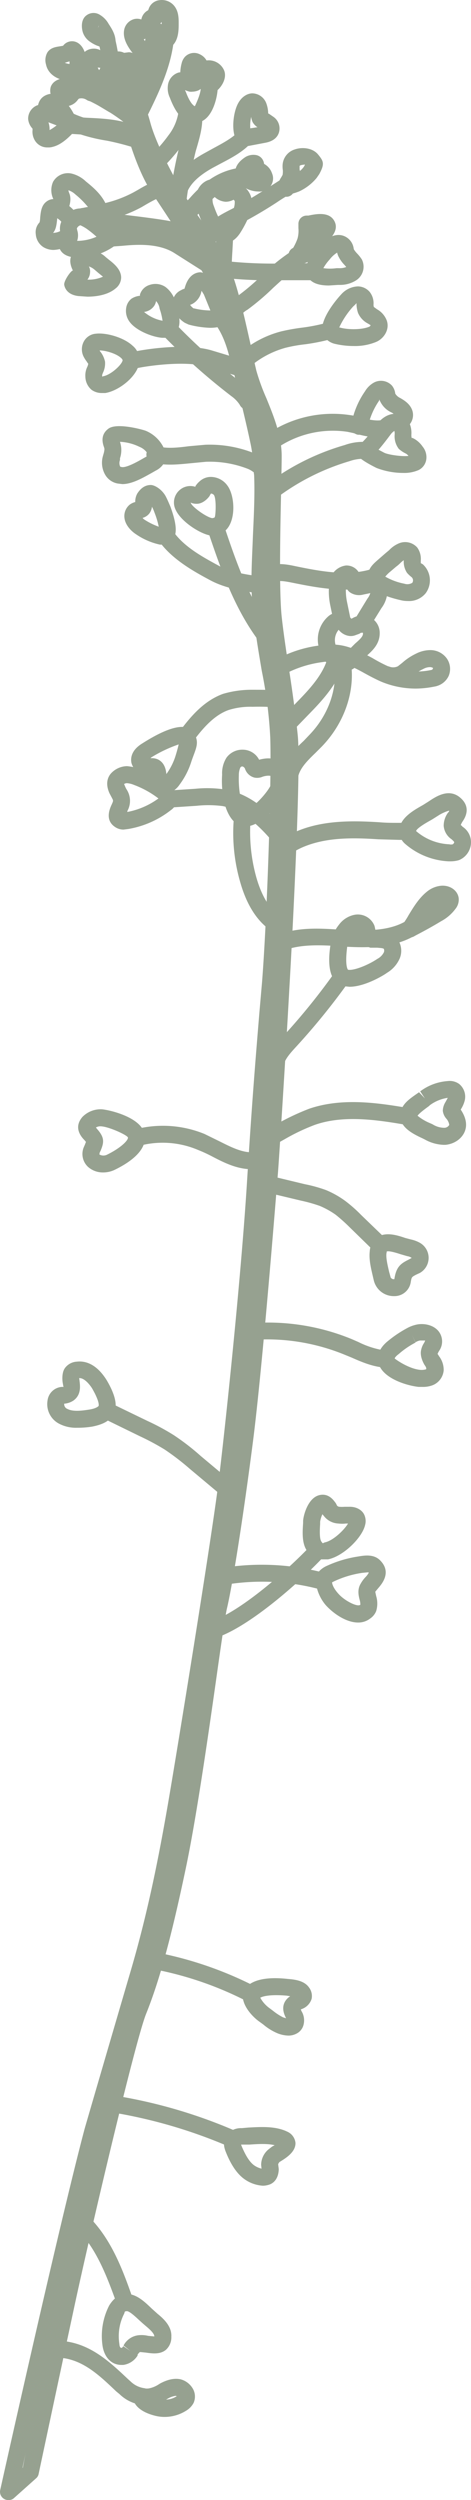 <svg xmlns="http://www.w3.org/2000/svg" width="160.5" height="851" viewBox="0.015 0.019 160.492 850.984" style=""><g><title>fol57_273512156</title><g fill="#96a190" data-name="Layer 2"><path d="M137.5 161a25.3 25.3 0 0 1-9.2-1.7c-4.2-2.1-5.6-3.3-5.9-3.7a3 3 0 0 1-.8-2 2.7 2.7 0 0 1 .9-2.1 43.1 43.1 0 0 0 6-7.1c1.3-1.8 3.8-3.8 6.7-3.5a5.3 5.3 0 0 1 4.4 3.3 8.4 8.4 0 0 1 .6 3.7 4.1 4.1 0 0 0 .1 1.2h.3l.6.3a8.7 8.7 0 0 1 2.8 2.6 5.7 5.7 0 0 1 1.3 4.2 4.8 4.8 0 0 1-2.6 3.8 12.1 12.1 0 0 1-5.2 1zm-8.5-7.9l1.9 1c1.3.7 6.2 1.4 8.3 1.1a3.2 3.2 0 0 0-.9-.8 10 10 0 0 1-2.4-1.6 7 7 0 0 1-1.4-4.9 3.8 3.8 0 0 0-.1-1.2 4.6 4.6 0 0 0-1.2 1.1c-1.5 2-2.8 3.7-4.2 5.3zm-4.5.5z"></path><path d="M139 204.6a10.1 10.1 0 0 1-2.5-.3c-7.4-1.7-11.1-4.2-11.2-7.5s2-4.9 3.8-6.5l2.3-2 1.2-1a9.8 9.8 0 0 1 3.5-2.4 5.5 5.5 0 0 1 6.1 1.5 6.6 6.6 0 0 1 1.2 4.4v.9l.7.4a7.4 7.4 0 0 1 1 9.8 7.3 7.3 0 0 1-6.1 2.7zm-7.7-8.3a20.9 20.9 0 0 0 6.5 2.4 3.2 3.2 0 0 0 2.7-.3 1.5 1.5 0 0 0-.2-1.9 11.4 11.4 0 0 1-1.6-1.5 6.9 6.9 0 0 1-1.1-4.3 8.7 8.7 0 0 0-1.1.9 11.6 11.6 0 0 1-1.5 1.3l-2 1.7a11 11 0 0 0-1.7 1.7zm-.3-3.9z"></path><path d="M56 270.2a4.8 4.8 0 0 1-2.6-.7c-2.2-1.4-2.4-4.2-2.4-5.3s0-.3-.1-.4h-.5a5.6 5.6 0 0 1-5.6-4.1c-.3-1.5-.2-4.3 3.8-6.7 9.3-5.9 15.2-7.1 17.4-3.6s.7 5.4-.8 9.9a26.2 26.2 0 0 1-4 7.8 7.6 7.6 0 0 1-2.6 2.4 4.8 4.8 0 0 1-2.6.7zm-4.5-12.1a4.9 4.9 0 0 1 2.3.4c1.7.8 2.7 2.5 2.9 5a21.3 21.3 0 0 0 3-5.8c.7-2.2 1-3.5 1.2-4.3a46.3 46.3 0 0 0-9.3 4.4l-.3.3z"></path><path d="M42.1 282.4a5.1 5.1 0 0 1-2.9-.9c-3.6-2.4-1.7-6.4-1.1-7.7s.5-1.3.1-2.1l-.9-1.7c-1.5-3.4-.5-5.6.6-6.8a7.6 7.6 0 0 1 5.4-2.4 18.7 18.7 0 0 1 4.5 1 39.6 39.6 0 0 1 10.2 5.8c1.8 1.4 2.7 3 2.5 4.7a5.5 5.5 0 0 1-2.3 3.5 32.2 32.2 0 0 1-14.5 6.4zm.5-14.8a6.7 6.7 0 0 0 .6 1.2 7.1 7.1 0 0 1 .2 7.3v.3a26.2 26.2 0 0 0 10.6-4.6 32 32 0 0 0-8.3-4.6 7.7 7.7 0 0 0-2.4-.6 1.7 1.7 0 0 0-1 .3l.3.7z"></path><path d="M63.7 253.3a2.7 2.7 0 0 1-1.7-.6 2.9 2.9 0 0 1-.6-4c3.9-5.2 8.3-10.2 14.6-12.5a34.5 34.5 0 0 1 10-1.4c2.8 0 5.7 0 8.6.2a2.9 2.9 0 0 1-.4 5.8 73 73 0 0 0-8.1-.2 24.7 24.7 0 0 0-8.2 1.1c-4.8 1.7-8.6 6-11.9 10.4a2.7 2.7 0 0 1-2.3 1.2z"></path><path d="M117.6 200.7c-6.5 0-12.8-1.3-18.3-2.4-2.5-.5-5.1-.9-6.6.1a2.8 2.8 0 0 1-4-.8 2.9 2.9 0 0 1 .8-4c3.7-2.4 8.2-1.5 11-.9 8.3 1.7 17.8 3.6 26.2 1a2.9 2.9 0 0 1 3.6 2 2.7 2.7 0 0 1-1.9 3.5 36.6 36.6 0 0 1-10.8 1.5z"></path><path d="M93 169.7a2.9 2.9 0 0 1-2.3-1.2 2.9 2.9 0 0 1 .6-4 81.4 81.4 0 0 1 26.2-13 18 18 0 0 1 7.8-1 2.9 2.9 0 0 1 2.4 3.3 2.8 2.8 0 0 1-3.3 2.4 14 14 0 0 0-5.3.8 78 78 0 0 0-24.3 12.1 3.2 3.2 0 0 1-1.8.6z"></path><path d="M72.6 182.3h-.8c-3.3-.4-10.9-5-12.3-9.7a5.6 5.6 0 0 1 2-6 5.5 5.5 0 0 1 5-.9h.1v-.2a7.6 7.6 0 0 1 1.5-1.7 5.6 5.6 0 0 1 4.5-1.4 7 7 0 0 1 4.9 2.9c2.2 2.9 2.9 9.7.6 13.7a6.5 6.5 0 0 1-5.5 3.3zm-7.5-11.2H65c.2 1.3 5.5 5.1 7.4 5.3.3.1.5.1.8-.4s.6-6.2-.3-7.5a1.6 1.6 0 0 0-1-.5c0 .1-.3.4-.4.7s-2 2.8-4.4 2.8a5 5 0 0 1-1.9-.3zm-1.8-2.2z"></path><path d="M55.3 185.4h-.8a23.1 23.1 0 0 1-8.1-3.5c-1.7-1.1-3.8-3.2-4-5.8a5 5 0 0 1 1.8-4.3 5.5 5.5 0 0 1 1.9-.9 5.6 5.6 0 0 1 .7-2.9c1.6-2.5 3.4-2.9 4.6-2.9s3.6 1.3 5 3.7c.7 1.3 1.3 2.8 1.7 3.7 2.1 5.8 2.4 9.3.7 11.3a4.2 4.2 0 0 1-3.5 1.6zm-6.7-9.1a2.7 2.7 0 0 0 .8.7 22.8 22.8 0 0 0 4.7 2.3 28 28 0 0 0-1.4-4.7 16.5 16.5 0 0 0-.9-2.1 4.8 4.8 0 0 1-.9 2.3 4.4 4.4 0 0 1-2.3 1.5z"></path><path d="M41.7 164.8l-1.6-.2a6.2 6.2 0 0 1-4.2-2.9 8.2 8.2 0 0 1-.8-6.5l.2-.7a6.9 6.9 0 0 0 .3-1.6 2.4 2.4 0 0 0-.2-.8c-.4-1.2-1.3-4.1 1.6-6.2s11.9.4 12.8.8a11.9 11.9 0 0 1 6.3 6.4 5.6 5.6 0 0 1 .2 3.8 6.8 6.8 0 0 1-3.2 3.3l-1.4.8c-2.9 1.6-6.6 3.8-10 3.8zm-.8-14.4a11.6 11.6 0 0 1 .4 1.8 8.9 8.9 0 0 1-.4 3.8v.6a2.9 2.9 0 0 0 0 2.1q0 .2.6.3c1.6.3 5.5-1.9 7.4-3l1.6-.9h.2a5.9 5.9 0 0 0-3.2-3 16.7 16.7 0 0 0-6.6-1.7zm10.9 7.2z"></path><path d="M90.3 219a3 3 0 0 1-2.4-1.2C79.5 206.4 75 193 70.6 180a2.8 2.8 0 0 1 1.8-3.6 2.9 2.9 0 0 1 3.7 1.8c4.2 12.5 8.6 25.5 16.5 36.2a3 3 0 0 1-.6 4 2.7 2.7 0 0 1-1.7.6z"></path><path d="M89.5 202.2h-.4l-.9-.2c-5.4-.8-11.4-1.7-16.6-4.5s-13.4-7.2-17.8-13.9a2.9 2.9 0 0 1 4.9-3.2c3.6 5.5 10 9 15.7 12.1 4.2 2.3 9.5 3.1 14.7 3.8l.9.2a2.9 2.9 0 0 1-.5 5.7z"></path><path d="M117.3 228.6a6 6 0 0 1-2.2-.4 10.7 10.7 0 0 1-6.6-8.5 10.5 10.5 0 0 1 3.5-10 5.5 5.5 0 0 1 5.6-.8 6.4 6.4 0 0 1 2.1 1.7h.1l.4-.2a6.6 6.6 0 0 1 5.1-.6 5.9 5.9 0 0 1 4.1 5.8c0 3.7-2.6 6-4.5 7.7l-1.2 1.1-.8.9c-1.1 1.3-2.9 3.3-5.6 3.3zm-1.9-14.2a5.5 5.5 0 0 0 1.7 8.4 4.4 4.4 0 0 0 1.5-1.3l1-1 1.4-1.4c1.6-1.4 2.7-2.4 2.7-3.4s-1 0-1.4.1l-1.1.4a4.4 4.4 0 0 1-2.1.3 5.5 5.5 0 0 1-3.6-2zm-1.6-2.4z"></path><path d="M141.7 234.4a30.5 30.5 0 0 1-11.9-2.4c-2-.9-3.9-1.9-5.7-2.9s-6-3.3-9.1-3.8a18.4 18.4 0 0 0-5.2.1 38 38 0 0 0-13.2 4.3 2.9 2.9 0 0 1-2.8-5 41.2 41.2 0 0 1 15.3-5 21.7 21.7 0 0 1 6.7-.1c4.1.6 7.7 2.6 11.1 4.4q2.5 1.5 5.1 2.7a25.8 25.8 0 0 0 15.3 1.3 2.8 2.8 0 0 1 3.4 2.1 2.9 2.9 0 0 1-2.1 3.5 32.5 32.5 0 0 1-6.9.8z"></path><path d="M147.7 233.7a2.8 2.8 0 0 1-2.8-2.5 2.9 2.9 0 0 1 2.4-3.2l.3-.6a2 2 0 0 0-1-.3 4.6 4.6 0 0 0-2.3.6 14.1 14.1 0 0 0-2.9 1.8l-.6.5a10.8 10.8 0 0 1-2.4 1.8 9 9 0 0 1-7.5.6 3 3 0 0 1-1.7-3.8 2.8 2.8 0 0 1 3.7-1.6 3.6 3.6 0 0 0 2.7-.2l1.4-1.1.7-.6a20.1 20.1 0 0 1 4.1-2.6 10.8 10.8 0 0 1 5-1.2 6.9 6.9 0 0 1 5.5 2.9 6.2 6.2 0 0 1 .6 5.9 6.4 6.4 0 0 1-4.8 3.6z"></path><path d="M98.7 267.3h-.4a2.8 2.8 0 0 1-2.5-3.2c.7-5.2 4.4-8.8 7.7-11.9l1.9-2c6.3-6.5 9.5-15.2 8.6-23.2a2.8 2.8 0 0 1 2.5-3.2 2.9 2.9 0 0 1 3.2 2.5c1.2 9.7-2.6 20.2-10.1 27.9l-2.1 2.1c-2.9 2.8-5.5 5.4-6 8.6a2.9 2.9 0 0 1-2.8 2.4z"></path><path d="M83.8 281.4c-2 0-5.3-1.1-7.2-7.6a32.7 32.7 0 0 1-.9-10.1 9.9 9.9 0 0 1 1.5-5.8 6.7 6.7 0 0 1 5.7-2.7 6.3 6.3 0 0 1 5.4 3.4h.1c3.6-1 6.7-.3 8.6 1.9a8 8 0 0 1 .8 8.3c-1.4 3.6-8 12-13.6 12.5zm-1.2-20.5a.8.8 0 0 0-.7.4 6.3 6.3 0 0 0-.5 2.6 34.5 34.5 0 0 0 .7 8.3c.7 2.2 1.5 3.3 1.8 3.4 2.1-.2 7.4-5.8 8.6-8.8a3.1 3.1 0 0 0 .1-2.5c-.3-.3-1.6-.4-3.1.1a4.7 4.7 0 0 1-2.8.3 4.6 4.6 0 0 1-3.2-3 1.3 1.3 0 0 0-.9-.8z"></path><path d="M153.5 293.2h-.7a24.4 24.4 0 0 1-14.8-6 5.7 5.7 0 0 1-1.9-5c.5-4 5.1-6.5 8.1-8.2l1.9-1.2c2.4-1.6 6.8-4.6 10.7-1.3s1.7 6.9.8 8.2a6.6 6.6 0 0 0-.6 1.2c0-.1.4.2.6.5a6.3 6.3 0 0 1 2.9 5.6 6.6 6.6 0 0 1-4.1 5.8 10.1 10.1 0 0 1-2.9.4zm-.4-5.8a2.4 2.4 0 0 0 1.2 0 1.3 1.3 0 0 0 .5-.7c-.1-.3-.6-.7-.9-1a6.1 6.1 0 0 1-2.7-4.6 7.6 7.6 0 0 1 1.5-4.5c.2-.1.3-.4.4-.6s-2.2.6-3.7 1.6l-1.9 1.2-.5.3c-4 2.2-5.1 3.3-5.2 3.8a18.5 18.5 0 0 0 11.3 4.5z"></path><path d="M139.7 319.1a3.1 3.1 0 0 1-2.2-.9 3.2 3.2 0 0 1-.2-3.6c.6-.9 1.3-1.9 1.9-3 1.7-2.8 3.5-5.8 6.2-8a9 9 0 0 1 5-2.1c3-.2 5.5 1.6 5.9 4.1a5 5 0 0 1-1.1 3.8 14.7 14.7 0 0 1-4.9 4.2c-2.8 1.7-5.7 3.3-8.6 4.8l-.7.4a2.8 2.8 0 0 1-1.3.3zm9.1-7.9z"></path><path d="M119.1 335.9l-2-.2c-6.1-1.5-5-10.5-4.5-13.9a13.6 13.6 0 0 1 2.9-7 8.7 8.7 0 0 1 5.3-3.4 6.1 6.1 0 0 1 6.8 3.7c.2.7.3 1.3.4 1.8h.8a8.1 8.1 0 0 1 5.7 1.7 6.8 6.8 0 0 1 1.7 7.7 10.7 10.7 0 0 1-4.4 4.9c0 .1-7 4.7-12.7 4.7zm3.1-18.9a3.2 3.2 0 0 0-2.2 1.4 8.8 8.8 0 0 0-1.7 4.1c-.8 6.3.2 7.5.3 7.6 1.9.4 6.9-1.6 10-3.7a5.1 5.1 0 0 0 2.2-2.2 1.5 1.5 0 0 0 0-1.2c-.3-.3-1.4-.3-2.2-.4h-2.4l-1.7-.6c-1.9-1.2-2.1-3.2-2.3-4.3zm-6.8 5.1z"></path><path d="M151.1 389.7a14.1 14.1 0 0 1-6.3-1.8l-.8-.4c-3-1.4-7.6-3.6-7.6-7.6s3.3-5.9 6.4-8.1l2 2.1-1.6-2.4a17.6 17.6 0 0 1 9.3-3.5 5.5 5.5 0 0 1 4 1 5.6 5.6 0 0 1 1.8 5.9 10.4 10.4 0 0 1-1.3 2.8c1.9 2.8 2 5 1.7 6.4-.6 3-3.5 5.3-6.9 5.6zm-8.8-9.9a16.9 16.9 0 0 0 4.2 2.5l.9.4a7.5 7.5 0 0 0 4 1.2 1.9 1.9 0 0 0 1.7-1 4.2 4.2 0 0 0-.9-2 4.9 4.9 0 0 1-1.3-2.8 5.9 5.9 0 0 1 .7-2.6l.4-.7.6-1.1a13.6 13.6 0 0 0-6.1 2.5l-.3.3c-2.5 1.8-3.6 2.8-3.9 3.3z"></path><path d="M35.2 399.1a7.6 7.6 0 0 1-5.2-1.9 6 6 0 0 1-1.3-7l.3-.7.3-.8-.5-.6c-1-1-3.9-4.2-.7-7.9a8.7 8.7 0 0 1 6.6-2.6c2.6.2 13.5 2.7 14.6 8.5s-6 10.1-10.4 12.2a9.1 9.1 0 0 1-3.7.8zm-2.5-15.3l.3.4c2.7 3 2.5 4.6 1.3 7.5l-.3.6a2.6 2.6 0 0 0-.1.7 2.8 2.8 0 0 0 2.5.1c5.1-2.5 7.4-5.1 7.2-5.9s-6.5-3.7-9.2-3.8a2.9 2.9 0 0 0-1.7.4z"></path><path d="M134.2 441.2a7 7 0 0 1-6.8-5.3l-.4-1.7c-.6-2.6-1.3-5.5-1-8.2a6.5 6.5 0 0 1 2.6-4.9c2.9-1.8 6.6-.7 9.5.3l1.9.5a11.1 11.1 0 0 1 3 1.1 5.9 5.9 0 0 1 .1 10.3l-1.3.6c-1.5.8-1.5.8-1.8 2.4a5.6 5.6 0 0 1-5.6 4.9zm-2.4-15.2a2.8 2.8 0 0 1-.1.6c-.2 1.7.4 4.1.9 6.3l.5 1.8c0 .3.4.5.5.6s.7.2.8.1c.6-4.2 2.2-5.3 4.8-6.6l1.1-.6a3.2 3.2 0 0 0-1.5-.6l-2.4-.7c-1.2-.4-3.8-1.2-4.6-.9z"></path><path d="M144 472.1h-1.3c-3.9-.4-12.2-2.8-13.7-8-.5-1.5-.6-4.6 3.3-7.7a40.1 40.1 0 0 1 6.8-4.5 11.7 11.7 0 0 1 2.4-.9c2.5-.7 6.1-.2 8 2.2a5.6 5.6 0 0 1 .1 6.7 9.3 9.3 0 0 0-.5 1c.1 0 .4.6.7 1a7.6 7.6 0 0 1 1.4 4.6 6 6 0 0 1-3.7 5 9.1 9.1 0 0 1-3.5.6zm-3.6-17.7l1.2 2.6a28.7 28.7 0 0 0-5.7 3.9c-1.1.8-1.4 1.4-1.4 1.5s4.6 3.5 8.7 3.9a5.3 5.3 0 0 0 2-.2c.2-.3-.1-.9-.4-1.3s-1.8-3-1.3-5.2a7 7 0 0 1 1.1-2.6l.3-.7h-1.8a4.7 4.7 0 0 0-1.5.6z"></path><path d="M85.8 398c-5 0-9.4-2.2-13.6-4.4a51.1 51.1 0 0 0-4.8-2.2 30.8 30.8 0 0 0-19.4-1.5 2.9 2.9 0 0 1-3.5-2.1 2.9 2.9 0 0 1 2.1-3.5 37.4 37.4 0 0 1 23.1 1.7l5.1 2.5c4.2 2.1 8.1 4.1 12.1 3.7a2.9 2.9 0 0 1 3.2 2.6 2.8 2.8 0 0 1-2.6 3.1z"></path><path d="M93.8 364.8h-.7a2.9 2.9 0 0 1-2.1-3.6c1-3.7 3.6-6.4 5.9-8.9a222.2 222.2 0 0 0 17.4-21.6 2.9 2.9 0 0 1 4.7 3.3 232.1 232.1 0 0 1-17.7 21.9c-2.2 2.4-4.1 4.4-4.7 6.8a3 3 0 0 1-2.8 2.1z"></path><path d="M95.5 323.8a3 3 0 0 1-2.7-1.8 2.9 2.9 0 0 1 1.7-3.7c7.1-2.8 14.6-2.3 21.9-1.8h2.5c7.1.4 15.1.3 20.7-3.8a3 3 0 0 1 4.1.7 2.9 2.9 0 0 1-.7 4c-7.1 5.1-16.3 5.3-24.4 4.9l-2.5-.2c-6.7-.4-13.6-.8-19.5 1.5z"></path><path d="M89.5 391.5A2.7 2.7 0 0 1 87 390a2.8 2.8 0 0 1 1.1-3.9l6.1-3.4a82.2 82.2 0 0 1 11.2-5.3c11.4-3.9 23.9-1.9 33.9-.2a2.9 2.9 0 0 1 2.4 3.3 3.1 3.1 0 0 1-3.3 2.4c-9.4-1.6-21.1-3.5-31.1 0a68.7 68.7 0 0 0-10.3 4.9l-6.1 3.4a3.2 3.2 0 0 1-1.4.3z"></path><path d="M129.6 426.8a3.2 3.2 0 0 1-2-.8l-8.5-8.3a59.2 59.2 0 0 0-4.7-4.2 28.6 28.6 0 0 0-5.4-3 51.1 51.1 0 0 0-6.4-1.8l-13.4-3.2a2.9 2.9 0 0 1-2.1-3.5 2.8 2.8 0 0 1 3.5-2.1l13.3 3.2a48.4 48.4 0 0 1 7.2 2 31.4 31.4 0 0 1 6.7 3.8 48 48 0 0 1 5.3 4.7l8.5 8.2a2.9 2.9 0 0 1-2 5z"></path><path d="M93.9 286.1a2.7 2.7 0 0 1-2.1-.9c-3.9-4.4-9.3-9.5-15.9-10.8a37.7 37.7 0 0 0-8.9-.1l-9.1.6a2.9 2.9 0 0 1-.4-5.8l9.1-.6a40.4 40.4 0 0 1 10.4.3c8.3 1.5 14.6 7.5 19.1 12.5a3 3 0 0 1-.3 4.1 2.6 2.6 0 0 1-1.9.7z"></path><path d="M95.1 317.9a3.2 3.2 0 0 1-1.4-.3c-5.4-3-9.4-8.8-11.8-17.2a60 60 0 0 1-2.2-21.9 2.7 2.7 0 0 1 3-2.6 2.9 2.9 0 0 1 2.7 3.1 57.4 57.4 0 0 0 2 19.8c2 6.9 5 11.5 9.1 13.7a2.8 2.8 0 0 1 1.1 3.9 2.7 2.7 0 0 1-2.5 1.5z"></path><path d="M95 294a2.7 2.7 0 0 1-1.4-.4 2.9 2.9 0 0 1-1.1-3.9c2-3.5 5.5-5.3 7.9-6.4 9.1-4.1 19.3-4 28.9-3.4 2.3.2 4 .2 6.7.2h2.5a2.9 2.9 0 0 1 2.8 2.9 2.8 2.8 0 0 1-2.9 2.9H136l-7.1-.2c-8.9-.6-18.2-.7-26.2 2.9-2.6 1.2-4.3 2.4-5.1 3.9A2.9 2.9 0 0 1 95 294z"></path><path d="M26.3 486a12.3 12.3 0 0 1-6-1.3 7.5 7.5 0 0 1-4.1-7.9 5.3 5.3 0 0 1 4.8-4.7h.7c-.1 0-.2-.8-.3-1.3s-.5-3.5.8-5.2a5.4 5.4 0 0 1 4-2.1c2.6-.3 6.5.5 10.1 6.2a33.7 33.7 0 0 1 1.7 3.2c1.1 2.5 2.2 5.7.7 8.5s-4.8 3.7-7.2 4.2a30.5 30.5 0 0 1-5.2.4zm-4.4-8.2a1.7 1.7 0 0 0 1.1 1.8c1.9 1 5 .6 7.5.2s3.1-1.2 3.1-1.2.4-.7-.9-3.5c-.3-.7-.8-1.6-1.3-2.5-.9-1.4-2.7-3.6-4.4-3.5 0 .3.1.6.1.8.2 1.7.7 4.8-2 6.8a6.5 6.5 0 0 1-3.1 1.1z"></path><path d="M110.2 530.8a6.3 6.3 0 0 1-5.5-2.8c-1.9-2.6-1.6-6.6-1.4-9.6v-.7c.1-1.9 1.6-7.6 5.3-8.7 1-.3 3.3-.7 5.4 2.1a4.6 4.6 0 0 1 .8 1.3 1.1 1.1 0 0 0 .9.5 9.6 9.6 0 0 0 1.7 0h1.5c2.5-.1 4.7 1.1 5.4 3.1a5.1 5.1 0 0 1 .1 3.2c-1 4.2-7.3 10.5-12.6 11.6zm-.3-15.4a9.2 9.2 0 0 0-.8 2.6v.8c-.1 1.5-.3 4.9.4 5.9s.4.5 1.3.3c2.8-.6 6.6-4.3 7.8-6.4h-.7a11.3 11.3 0 0 1-2.6 0 6.6 6.6 0 0 1-5.1-2.8c-.2-.1-.2-.2-.3-.4z"></path><path d="M122 552.3c-3.6 0-7.7-2.5-10.6-5.5s-5.1-8.9-2.6-12a8.1 8.1 0 0 1 2.6-1.8 39.8 39.8 0 0 1 10.8-3.2c2.3-.4 5.4-.8 7.5 1.5 3.8 4 .4 7.9-.8 9.3l-1 1.2c0 .2.2 1 .3 1.5a8.8 8.8 0 0 1 0 5.1 5.5 5.5 0 0 1-2 2.5 6.6 6.6 0 0 1-4.2 1.4zm2.5-3.7zm.9-13.4l-2 .2a34.2 34.2 0 0 0-9.6 2.9l-.6.3c-.1.2.2 1.9 2.4 4.2s6.2 4.2 7.1 3.5h.1a5.3 5.3 0 0 0-.2-1.6c-.4-1.5-.9-3.6.3-5.6a11.2 11.2 0 0 1 1.6-2.2 7.4 7.4 0 0 0 1.2-1.6z"></path><path d="M41.4 805c-3.3 0-5.7-2.4-6.4-6.2a22.8 22.8 0 0 1 2.2-14c1.4-2.3 3.1-3.6 5.2-3.9 3.7-.5 6.8 2.5 9.3 4.9l2 1.8c2.1 1.7 4.9 4.3 4.7 7.8a5.7 5.7 0 0 1-1.9 4.5c-2 1.6-4.7 1.2-6.8.9l-2-.2a3.6 3.6 0 0 0-.8.9v.3A6.8 6.8 0 0 1 42 805zm.6-6.4l2.4 1.6-2.3-1.8a6.6 6.6 0 0 1 5-3.5 9.8 9.8 0 0 1 3.4.2l2.1.2c0-.6-.5-1.5-2.5-3.2s-1.5-1.3-2.4-2.1-3.5-3.4-4.5-3.3-.5.2-1 1.1a16.8 16.8 0 0 0-1.5 10.1c0 .3.1 1.4.8 1.3a1.6 1.6 0 0 0 .5-.6z"></path><path d="M56.1 822.7a12.7 12.7 0 0 1-2.8-.3c-1.3-.3-7.7-1.8-8-6.5a2.9 2.9 0 0 1 1-2.3 2.8 2.8 0 0 1 2.4-.7 6.2 6.2 0 0 0 2 .1 9.4 9.4 0 0 0 3.1-1.2l.8-.5c1.7-.9 4.3-2 7-1.4a6.9 6.9 0 0 1 4.3 3.5 5.4 5.4 0 0 1 .1 4.5 6.8 6.8 0 0 1-2.6 2.7 13.7 13.7 0 0 1-7.3 2.1zm3.9-7.2a7.1 7.1 0 0 0-2.7.9l-.7.4h-.2a6.9 6.9 0 0 0 3.9-1.2H60z"></path><path d="M89.6 744a12.1 12.1 0 0 1-6.9-2.7q-3.3-2.7-5.7-8.7-1.5-3.6.3-6a6.3 6.3 0 0 1 5.1-2.2l2.2-.2c4.1-.2 9.2-.6 13.3 1.4a4.7 4.7 0 0 1 2.8 3.8c.1 3-3 5-4.9 6.2l-.5.3a1.9 1.9 0 0 0-.5.8c.1.9.2 1.4.2 1.8-.1 2.4-1.1 4.2-2.9 5a7 7 0 0 1-2.5.5zm-7.4-13.8c.1.1.1.1.1.2 1.3 3.1 2.6 5.3 4.1 6.5a7.2 7.2 0 0 0 2.8 1.3.3.3 0 0 1-.1-.2c0-.4-.1-.8-.1-1.2a6.9 6.9 0 0 1 2.8-5.4l.9-.7.9-.5c-2.5-.6-5.7-.4-8.6-.2h-2.8zm13.2.6z"></path><path d="M98.3 692.9a10.7 10.7 0 0 1-4-.9 19 19 0 0 1-4.6-2.9l-1.1-.8c-2.2-1.5-4.8-4.3-5.6-7.1a5.2 5.2 0 0 1 .1-3.5 6.6 6.6 0 0 1 1.2-1.7c2.6-2.3 7.2-3.1 13.7-2.4 2.3.2 5.6.5 7.3 2.9a4.8 4.8 0 0 1 .9 3.9 5.4 5.4 0 0 1-3.2 3.4l-.5.2a1.7 1.7 0 0 1 .2.5 6 6 0 0 1 .8 4.5 4.6 4.6 0 0 1-2.6 3.3 5.8 5.8 0 0 1-2.6.6zM88.7 680a10.7 10.7 0 0 0 3.2 3.6l1.2.9a19.4 19.4 0 0 0 3.4 2.2l1 .3c-.6-1.2-1.7-3.5-.3-5.8a5.5 5.5 0 0 1 1.7-1.7l-1.2-.2c-4.8-.4-7.7 0-9 .7z"></path><path d="M42.7 786.6a2.8 2.8 0 0 1-2.7-1.9c-3.2-8.8-6.7-18.7-13.5-25.7a2.3 2.3 0 0 1-1.9-2 3.5 3.5 0 0 1 1.5-3.4 2.7 2.7 0 0 1 3.2 0c8.6 8 12.6 19.2 16.1 29.2a2.9 2.9 0 0 1-1.7 3.7z"></path><path d="M48.7 818.6h-.5a13.4 13.4 0 0 1-7.5-3.7l-1.1-.9c-6.4-6.1-12.5-11.9-21.6-11.5a3 3 0 0 1-2.1.2 2.9 2.9 0 0 1-2.1-3.5 3.4 3.4 0 0 1 3.3-2.4c11.8-.8 19.3 6.2 26.5 13l1 .9a8.3 8.3 0 0 0 4.5 2.2 2.8 2.8 0 0 1 2.4 3.2 2.8 2.8 0 0 1-2.8 2.5z"></path><path d="M79.4 731.1a2 2 0 0 1-1.1-.3 171 171 0 0 0-39.7-11.7 3 3 0 0 1-2.4-3.3 2.9 2.9 0 0 1 3.4-2.4 172.5 172.5 0 0 1 41 12.1 2.9 2.9 0 0 1-1.2 5.6z"></path><path d="M85.6 681.6a3.1 3.1 0 0 1-1.3-.3 117 117 0 0 0-33-11.2 2.9 2.9 0 0 1-2.3-3.4 2.8 2.8 0 0 1 3.3-2.3A126 126 0 0 1 87 676.2a2.9 2.9 0 0 1 1.2 3.9 2.8 2.8 0 0 1-2.6 1.5z"></path><path d="M73.2 557.4a2.9 2.9 0 0 1-2.7-1.9 3 3 0 0 1 1.8-3.7c9.8-3.4 25.6-17.2 33.8-25.9a2.8 2.8 0 0 1 4-.1 2.9 2.9 0 0 1 .2 4.1c-8 8.5-24.8 23.4-36.1 27.4z"></path><path d="M110.2 541.1h-.8a76.3 76.3 0 0 0-33.6-1.5 2.9 2.9 0 0 1-1.1-5.7 83.4 83.4 0 0 1 36.2 1.6 2.9 2.9 0 0 1-.7 5.7z"></path><path d="M75.7 508.4a2.6 2.6 0 0 1-1.8-.7l-9.2-7.7a85.7 85.7 0 0 0-8.6-6.6 84.4 84.4 0 0 0-8.4-4.5l-12.5-6.1a3 3 0 0 1-1.3-3.9 2.8 2.8 0 0 1 3.8-1.3l12.6 6.1a77.5 77.5 0 0 1 8.9 4.8 80.3 80.3 0 0 1 9.2 7.1l9.2 7.7a2.9 2.9 0 0 1-1.9 5.1z"></path><path d="M130.9 465.5h-.2c-4-.4-7.5-1.9-10.9-3.4l-2.2-.9a69.9 69.9 0 0 0-30-5.2 2.9 2.9 0 0 1-3-2.7 2.8 2.8 0 0 1 2.7-3 75.1 75.1 0 0 1 32.5 5.5l2.3 1a30 30 0 0 0 9.1 2.9 2.9 2.9 0 0 1 2.6 3.2 2.8 2.8 0 0 1-2.9 2.6z"></path><path d="M120.5 117.8a27.9 27.9 0 0 1-6.2-.7 6.2 6.2 0 0 1-3.9-2.6c-3-4.9 5.8-14.2 5.9-14.3a8 8 0 0 1 5.7-2.7 5.4 5.4 0 0 1 4 1.9 6.2 6.2 0 0 1 1.3 4.2 2.5 2.5 0 0 0 .1.9l1.1.8a7.4 7.4 0 0 1 3.3 3.8c1.1 3.1-1 6.2-3.6 7.3a18.9 18.9 0 0 1-7.7 1.4zm-4.9-6.3h.2c2.8.8 7.6.8 10.1-.3a.9.9 0 0 0 .4-.5l-1-.6a7.3 7.3 0 0 1-3.3-3.6 10.4 10.4 0 0 1-.5-2.7v-.6a10.4 10.4 0 0 1-1.1 1.1 28.3 28.3 0 0 0-4.8 7.2z"></path><path d="M55.8 115h-.5c-3.1-.2-8.8-2.3-11.1-5.4a6.2 6.2 0 0 1-1.2-4.7 4.9 4.9 0 0 1 1.8-3.2 6.3 6.3 0 0 1 2.9-1v-.4A4.9 4.9 0 0 1 51 97a6.1 6.1 0 0 1 5.4.7 9.6 9.6 0 0 1 3.6 5.9l.2.8c.8 2.7 1.8 6.3-.2 8.7a5.1 5.1 0 0 1-4.2 1.9zm-6.7-8.8a13.7 13.7 0 0 0 6.3 3 22.1 22.1 0 0 0-.7-3.2l-.3-.9a4.8 4.8 0 0 0-1.2-2.6 4.8 4.8 0 0 1-.5 1.4 4.9 4.9 0 0 1-3.6 2.3z"></path><path d="M34.8 133.8a5.9 5.9 0 0 1-3.6-1.1 6 6 0 0 1-2.1-4.5 6.6 6.6 0 0 1 .7-3.4 5.4 5.4 0 0 0 .3-1c-.1 0-.4-.5-.6-.8a11 11 0 0 1-.9-1.4 5.6 5.6 0 0 1-.1-5.2 5.1 5.1 0 0 1 4.2-2.8c3.4-.4 9.4 1.2 12.5 4.1a6.3 6.3 0 0 1 2.3 5.3c-.2 4.7-6.7 10-11.6 10.8h-1.1zm-.8-14.5a.5.5 0 0 0 .2.4 8.3 8.3 0 0 1 1.6 3.4 7.4 7.4 0 0 1-.7 3.8 4.7 4.7 0 0 0-.3.9 2.8 2.8 0 0 1 .1.5l.2-.2c2.7-.4 6.6-4.1 6.7-5.5a1.8 1.8 0 0 0-.5-.7c-1.7-1.6-5.4-2.6-7.3-2.6z"></path><path d="M101.9 89.9a3.6 3.6 0 0 1-1.4-.2 2.8 2.8 0 0 1-2.1-3.5 2.7 2.7 0 0 1 1.5-1.8 18.2 18.2 0 0 0 1.5-3.2 10 10 0 0 0 .3-3.5v-1.4a2.8 2.8 0 0 1 2.8-2.9h.6c2.8-.6 6.9-1.3 8.7 1.6s-.6 5.4-1.3 6.3l-.7 1c-2.1 2.9-5.5 7.6-9.9 7.6zm0-5.7zm8.3-4.7zm-5.7-3.3z"></path><path d="M112.1 97.2c-2.7 0-5.8-.5-7.2-2.9s-.4-5.8 3-9.8 7.2-5.6 10.2-3.7a5.3 5.3 0 0 1 2.4 3.6 4.3 4.3 0 0 0 .1.5 9.1 9.1 0 0 0 1 1.3 13.9 13.9 0 0 1 1.7 2.1 5.5 5.5 0 0 1-2.2 7.3 10.2 10.2 0 0 1-5.2 1.4h-.7zm-1.9-5.9a16.3 16.3 0 0 0 4.5 0h.8a6 6 0 0 0 2.5-.4l-.6-.7a10.9 10.9 0 0 1-1.9-2.6 5.2 5.2 0 0 1-.6-1.6 9.8 9.8 0 0 0-2.6 2.4 15 15 0 0 0-2.1 2.9zm-.1-5z"></path><path d="M76.5 82.8h-.6c-3.3-.3-6.1-3.9-8.4-10.6a9.7 9.7 0 0 1-.4-6.8 6.5 6.5 0 0 1 3.4-3.9 5.4 5.4 0 0 1 4.3-.1 6.9 6.9 0 0 1 2.1 1.3l.3.3 1.6-.5c3.4-.7 6.3 2.1 6.9 5.1a10.8 10.8 0 0 1-1.1 6.6 37.4 37.4 0 0 1-2.8 5.2c-1.8 2.7-3.8 3.4-5.3 3.4zm-3.6-12.6c1.4 4 2.8 6.1 3.5 6.7l.6-.7a36.8 36.8 0 0 0 2.3-4.4 6.4 6.4 0 0 0 .7-3.2c0-.3-.3-.5-.4-.6a5.7 5.7 0 0 1-2.7.7 6.1 6.1 0 0 1-3.7-1.6l-.5-.5c.1.1-.1.3-.2.5a5.6 5.6 0 0 0 .4 3.1z"></path><path d="M97.6 67a2.9 2.9 0 0 1-2.9-2.8 6.4 6.4 0 0 1 1.2-3.9 4.3 4.3 0 0 1 .4-.7 7.6 7.6 0 0 0 .1-1.6 8.6 8.6 0 0 1-.1-1.7 5.9 5.9 0 0 1 4.1-5.4c2.5-.9 6.1-.6 8 1.7s2.3 3.2.4 6.7l-.9 1.3a17.1 17.1 0 0 1-6 4.6l-1.1.4-1 .3a2.7 2.7 0 0 1-2.2 1.1zm2.8-2.9zm0-.1zm5.2-5.1zm-1.7-2.9c-.2.1-1.5.1-1.8.5v1.2a4.3 4.3 0 0 1 .1.5 5.7 5.7 0 0 0 1.1-1.1 2.1 2.1 0 0 0 .4-.6 1 1 0 0 0 .2-.5z"></path><path d="M71.6 111.6a31.8 31.8 0 0 1-7.3-1.1l-1.3-.6c-2.1-1.3-4.3-3.9-4.2-6.7a4.9 4.9 0 0 1 2.9-4.4 3.8 3.8 0 0 1 1.2-.5.8.8 0 0 1 .1-.4c1.2-4.3 3.7-5.1 5.1-5.2s5.3 2 6.7 5.5l2.4 5.6.5 1.2a4.9 4.9 0 0 1 .1 3.9c-.9 2.1-3.5 2.7-6.2 2.7zm-6.8-7.8A4.6 4.6 0 0 0 66 105h.2a24.7 24.7 0 0 0 5.5.7l-2.2-5.4-.8-1.3c0 .1-.1.3-.1.4a6.1 6.1 0 0 1-3.1 4.1z"></path><path d="M66.3 42q-5.1 0-8.4-8.7a7.4 7.4 0 0 1-.7-4 5.2 5.2 0 0 1 3.7-4.6 7.4 7.4 0 0 1 4.1.5h.3a2.9 2.9 0 0 1 1-.8 4.8 4.8 0 0 1 6.2.9 6.7 6.7 0 0 1 1.7 4.5c0 2.8-1.6 11-6.7 11.9zm-3.2-11.3a.8.8 0 0 0 .2.5c1.7 4.6 3.1 5 3.1 5s1.9-3.8 2-5.9l-.6.4a5.5 5.5 0 0 1-4.7 0z"></path><path d="M29.8 101l-3-.2c-3.7-.4-4.7-2.6-4.9-3.8s1.8-4.2 2.7-4.8.1-.1.2-.2c-1.9-3.9-.1-5.8.8-6.5 3-2.2 8.5.1 10.4 2l1.1.9c1.8 1.4 4.1 3.3 4.2 6a4.8 4.8 0 0 1-1.9 3.8c-2.7 2.3-6.8 2.8-9.6 2.8zm.5-10.3a3.6 3.6 0 0 1 .4 2.1 4.3 4.3 0 0 1-.9 2.4 11.9 11.9 0 0 0 5.3-1l-1.6-1.3-1.4-1.2a6.1 6.1 0 0 0-1.8-1z"></path><path d="M122.5 148h-.5a2.8 2.8 0 0 1-2.3-3.3 28.3 28.3 0 0 1 4.7-11.5 8.1 8.1 0 0 1 3.1-3 5.1 5.1 0 0 1 6.1 1.1 5.3 5.3 0 0 1 1.1 2.7 3.9 3.9 0 0 0 1.7 1.5c1.2.7 3.3 1.9 4.1 4.2a5 5 0 0 1-1 4.9 4.8 4.8 0 0 1-4.3 1.9 3 3 0 0 1-2.5-3.3 3.1 3.1 0 0 1 1.6-2.2l-.7-.5a7.9 7.9 0 0 1-4.1-4c-.1-.1-.1-.2-.2-.4s-.1.2-.1.3a24.6 24.6 0 0 0-3.9 9.3 2.8 2.8 0 0 1-2.8 2.3z"></path><path d="M70.4 92.6a3 3 0 0 1-1.6-.5l-9.3-5.9c-5.6-3.6-13.6-2.9-17.9-2.5l-2.8.2a21.4 21.4 0 0 1-12 3.8c-1.4 0-4.9-.1-6.3-2.7a4.5 4.5 0 0 1 .5-5c-.1.1-.2-.1-.3-.3a6.2 6.2 0 0 1 .2-4.2c1.3-2.9 4.7-5.3 8.1-4.3a10.6 10.6 0 0 1 3.2 1.6 26.3 26.3 0 0 1 3.5 2.6l2.8 2.2a3 3 0 0 1 1.5.5h1c4.7-.5 14.3-1.3 21.6 3.3l9.4 6a2.9 2.9 0 0 1 .8 4 3.1 3.1 0 0 1-2.4 1.2zM26.3 82h.4a16.5 16.5 0 0 0 6.2-1.4l-.8-.7a34 34 0 0 0-2.7-2.1 14.4 14.4 0 0 0-2-1.1 1.9 1.9 0 0 0-1.2 1.1 2 2 0 0 1 .1.5 5.8 5.8 0 0 1 0 3.7z"></path><path d="M92.6 153.1a2.7 2.7 0 0 1-2.3-1.2 3 3 0 0 1 .7-4.1 39.6 39.6 0 0 1 28.2-6.5 22.4 22.4 0 0 1 2.6.5c2.2.7 6.1 1.7 8.3 1.2a2.9 2.9 0 0 1 3.4 2.3 2.9 2.9 0 0 1-2.3 3.4c-3.5.7-8-.5-10.9-1.3l-1.9-.4a33.7 33.7 0 0 0-24.1 5.6 3.4 3.4 0 0 1-1.7.5z"></path><path d="M84.8 124.3a2.5 2.5 0 0 1-2.2-1.1 2.9 2.9 0 0 1 .4-4 34.7 34.7 0 0 1 12.9-6.4 67.7 67.7 0 0 1 7.4-1.3 62.9 62.9 0 0 0 8-1.6 2.8 2.8 0 0 1 3.6 1.9 2.9 2.9 0 0 1-1.9 3.6 70.2 70.2 0 0 1-8.9 1.8 50.9 50.9 0 0 0-6.8 1.2 31.5 31.5 0 0 0-10.7 5.3 3 3 0 0 1-1.8.6z"></path><path d="M80.1 108a2.8 2.8 0 0 1-2.2-4.8 13.5 13.5 0 0 1 2.8-2.2l.4-.3a77.5 77.5 0 0 0 8.1-6.9 64.4 64.4 0 0 1 11.6-9.2 2.9 2.9 0 0 1 3.9 1.1 2.9 2.9 0 0 1-1 3.9c-4.1 2.4-7.2 5.3-10.6 8.4a82.1 82.1 0 0 1-8.7 7.4l-.5.3a12.7 12.7 0 0 0-1.7 1.4 2.9 2.9 0 0 1-2.1.9z"></path><path d="M77.8 105.8a3 3 0 0 1-2.1-.9c-2-2.2-2.4-5.1-2.5-7.6a119.6 119.6 0 0 1 .2-12 52.1 52.1 0 0 0 .3-5.5 2.9 2.9 0 1 1 5.8.2l-.3 5.6a107.9 107.9 0 0 0-.2 11.3c0 1.6.2 3.3.9 4.1a2.9 2.9 0 0 1-.1 4.1 3.1 3.1 0 0 1-2 .7z"></path><path d="M95.7 95.4a151.9 151.9 0 0 1-21.3-1 2.9 2.9 0 1 1 .8-5.7 151.9 151.9 0 0 0 21.4 1h4.6a56.7 56.7 0 0 1 5.9 0 2.9 2.9 0 0 1-.4 5.7h-11z"></path><path d="M56.8 16.3a3.2 3.2 0 0 1-2.1-.8 15.4 15.4 0 0 0-2-1.9l-.7-.4a8.4 8.4 0 0 1-2.8-2.3 5 5 0 0 1-1-4.4 4.4 4.4 0 0 1 2.3-3l.3-.8A4.4 4.4 0 0 1 54.2.1a5.5 5.5 0 0 1 4.9 1.6c1.7 1.8 1.8 4.2 1.8 6v.6c0 2.1-.1 5.4-2.2 7.3a3 3 0 0 1-1.9.7zM54.6 8l.3.2h.2v-.7l-.5.6z"></path><path d="M16.3 50.2A4.9 4.9 0 0 1 12 48a5.7 5.7 0 0 1-.9-3.7v-.5a5.4 5.4 0 0 1-1.5-3.3 4.9 4.9 0 0 1 3-4.6l1.4-.4c2.3-.4 10.5 2.3 12.1 5.1a3.3 3.3 0 0 1-.5 3.9c-2.1 2.3-4.7 4.8-7.6 5.5a5 5 0 0 1-1.7.2zm.1-8.6h.1a7.1 7.1 0 0 1 .4 2.7 16.7 16.7 0 0 0 2.4-1.6z"></path><path d="M34.6 30.7a3.1 3.1 0 0 1-1.8-.7c-.1 0-.1 0-.1-.1a8.3 8.3 0 0 1-5.1-5.8c-.8-2.7-.2-5.2 1.5-6.6a4.9 4.9 0 0 1 5.6-.1 4.9 4.9 0 0 1 4.7 2.4c2.3 3.9-1.4 8.3-2.6 9.8a2.8 2.8 0 0 1-2.2 1.1zM33.3 23l.3.6.2.3a5.9 5.9 0 0 0 .4-.8z"></path><path d="M22.5 36.2a5.4 5.4 0 0 1-3.3-1.3 4.9 4.9 0 0 1-1.9-5.3c.4-1.1 1.4-2.4 4-2.9s5.8.4 8.4 1.1l.5.3a8.3 8.3 0 0 1 2.7 1.2 2.9 2.9 0 0 1 .7 4 3 3 0 0 1-4.1.7 3.2 3.2 0 0 0-2.6-.4l-.3.3a5.3 5.3 0 0 1-4 2.3z"></path><path d="M36.5 17a2.4 2.4 0 0 1-1.8-.7 5.2 5.2 0 0 0-1.5-.7 12.2 12.2 0 0 1-2.7-1.5 6.2 6.2 0 0 1-2.3-3.2c-.5-1.8-.5-4.3 1.2-5.6a4 4 0 0 1 4.7-.2 8.2 8.2 0 0 1 2.9 3c.9 1.4 2.3 3.4 2.4 5.9a3 3 0 0 1-1.6 2.7 3.1 3.1 0 0 1-1.3.3zm-4.1-5.4l-.2.3.2-.3zm1.3-2.9l-.3.7a1.3 1.3 0 0 0 .3-.7z"></path><path d="M71.7 31.8a2.9 2.9 0 0 1-2.6-1.6 2.8 2.8 0 0 1 1.2-3.8 4.6 4.6 0 0 1-3-.4 1.2 1.2 0 0 0 .2.7 2.9 2.9 0 1 1-5 2.9c-1.4-2.4-1.2-5.8-.6-8a5 5 0 0 1 1.1-2.2 4.3 4.3 0 0 1 5.1-.9 5.1 5.1 0 0 1 2.3 2.1 5.7 5.7 0 0 1 5.9 3.2c1.4 3-1.3 6.7-3.3 7.7a3.1 3.1 0 0 1-1.3.3z"></path><path d="M88 65.2c-2.8 0-6-1.6-7.2-4s-1-5.2 2.8-7.7a5.3 5.3 0 0 1 3.7-.7 3.3 3.3 0 0 1 2.3 1.7 3.3 3.3 0 0 1 .4 1.3 5.7 5.7 0 0 1 2.7 3.2 4.4 4.4 0 0 1-2.3 5.8 4.7 4.7 0 0 1-2.4.4z"></path><path d="M83.9 49.7a3.3 3.3 0 0 1-2.7-1.1c-2.5-2.6-1.9-9.3-.4-12.7s4.1-4.2 5.4-4.1a5.2 5.2 0 0 1 4.6 3.5 10.5 10.5 0 0 1 .6 3.3c0 .1.1.1.2.1l1.6 1.1a4.8 4.8 0 0 1 1.9 5.2c-.5 1.8-2 3.1-4.6 3.6l-5.8 1.1zm1.7-9.9a13.3 13.3 0 0 0-.3 3.9l2.6-.4h-.2a5.2 5.2 0 0 1-1.6-1.7 6.4 6.4 0 0 1-.5-1.8z"></path><path d="M18.2 85.1a6.8 6.8 0 0 1-3.3-.9 5.7 5.7 0 0 1-2.7-4.5 4.8 4.8 0 0 1 1.3-4 7.8 7.8 0 0 0 .2-1.6c.2-2 .4-4.2 2.2-5.5a4 4 0 0 1 3.4-.7c2.6.5 6.6 3.6 7.7 6.4a2.9 2.9 0 0 1-1.8 3.7 2.7 2.7 0 0 1-1.3.2 3 3 0 0 1 2 2.1 3 3 0 0 1-2.2 3.5l-1.4.4a12.4 12.4 0 0 1-4.1.9zm-.1-5.8a6 6 0 0 0 2.4-.6l1.9-.6h1a3.3 3.3 0 0 1-1.9-1.8 6.2 6.2 0 0 0-2-2v.3c-.2 1.6-.3 3.4-1.4 4.7z"></path><path d="M123.2 215.4a2.8 2.8 0 0 1-2.4-4.4l4.4-7.2a5.8 5.8 0 0 0 1-1.9l-1.4.3-1 .2a5.5 5.5 0 0 1-4.6-.8 3.8 3.8 0 0 1-1.3-1.9 19.9 19.9 0 0 0 .3 4.9l1.3 6.3a2.9 2.9 0 0 1-5.7 1.2l-1.3-6.3a22.9 22.9 0 0 1-.2-7.8 6.5 6.5 0 0 1 5.6-5.5 4.9 4.9 0 0 1 5 3.9v.3h.3c1.8-.5 4.4-1.1 6.7.7a5.9 5.9 0 0 1 1.9 5.7 10.1 10.1 0 0 1-1.8 3.9l-4.4 7.1a3 3 0 0 1-2.4 1.3z"></path><path d="M49.7 21.1h-.3a4.7 4.7 0 0 1-3.3-1.9c-1.6-2-4.4-5.3-3.8-8.9a4.7 4.7 0 0 1 3.5-3.8 4.2 4.2 0 0 1 3.4.7 5.3 5.3 0 0 1 4.3 1.3 6.1 6.1 0 0 1 1.8 5.5s-1.1 7.1-5.6 7.1zm-.7-7.7l.4.6c.1-.3.1-.6.2-.8zm3.5.1z"></path><path d="M47.5 41.4a3.1 3.1 0 0 1-1.3-.3 3 3 0 0 1-1.3-3.9c3.9-7.8 7.9-16 8.7-24.6a2.8 2.8 0 0 1 3.1-2.6 2.8 2.8 0 0 1 2.6 3.1c-.9 9.7-5.3 18.7-9.2 26.6a2.8 2.8 0 0 1-2.6 1.7z"></path><path d="M60.8 70.4h-.5a2.8 2.8 0 0 1-2.4-3.2A150.8 150.8 0 0 1 61.1 50l.6-1.8c.8-3.1 1.7-6.1 1.4-8.9a3.1 3.1 0 0 1 2.7-3.2 3 3 0 0 1 3.1 2.7c.3 3.9-.7 7.5-1.7 11l-.5 1.7a157.6 157.6 0 0 0-3.1 16.4 2.9 2.9 0 0 1-2.8 2.5z"></path><path d="M32.9 75.5a2.9 2.9 0 0 1-2.9-2.4 2.9 2.9 0 0 1 2.4-3.3 40.4 40.4 0 0 0 13.1-4.3l1.6-.9c2.7-1.6 5.7-3.3 9.2-3.4a2.9 2.9 0 0 1 3 2.8 2.8 2.8 0 0 1-2.8 2.9c-2.1.1-4.2 1.3-6.5 2.6l-1.7 1a45 45 0 0 1-15 5z"></path><path d="M70.5 84.9l-1-.2a2.9 2.9 0 0 1-1.6-3.8c2-5.2 7.1-7.7 11.2-9.8s8.3-4.7 12.3-7.2l5-3.2a2.9 2.9 0 0 1 4 1 3 3 0 0 1-.9 4c-1.7 1-3.4 2-5 3.1a147.8 147.8 0 0 1-12.8 7.5c-3.4 1.7-7.3 3.6-8.5 6.7a2.8 2.8 0 0 1-2.7 1.9z"></path><path d="M24.4 27.6c-4.5 0-8-2.2-8.7-5.6a5.3 5.3 0 0 1 .5-4.2c1.1-1.6 2.9-1.8 4.1-2l1.2-.2a3.8 3.8 0 0 1 4.4-1.3c2.8 1.1 3.6 4.9 3.6 7s-1.2 5.1-3.3 6a5.7 5.7 0 0 1-1.8.3zm-2.3-6.2a6.2 6.2 0 0 0 1.6.4v-.9z"></path><path d="M84.3 139.5a3 3 0 0 1-2.6-1.7 10.8 10.8 0 0 0-2.8-2.9 217.2 217.2 0 0 1-23.8-21.2 2.9 2.9 0 0 1 4.2-4 206.8 206.8 0 0 0 23.1 20.7 15 15 0 0 1 4.6 5 2.9 2.9 0 0 1-1.5 3.8 2.7 2.7 0 0 1-1.2.3z"></path><path d="M82 128.1a2.9 2.9 0 0 1-2.8-2.3c-1.2-5.5-2.7-11.7-6.4-16.2a2.9 2.9 0 0 1 4.5-3.7c4.5 5.5 6.1 12.5 7.5 18.6a2.9 2.9 0 0 1-2.1 3.5z"></path><path d="M89.4 163.7a2.9 2.9 0 0 1-2.9-2.9 10.1 10.1 0 0 0-1.8-1.1 35.8 35.8 0 0 0-14.5-2.5l-5.2.5c-4.2.4-8.5.9-12.9-.2A2.8 2.8 0 0 1 50 154a3 3 0 0 1 3.5-2.1c3.4.9 7 .5 10.9 0l5.6-.5a40.8 40.8 0 0 1 16.9 3c4.7 2 5.4 4.9 5.4 6.5a2.9 2.9 0 0 1-2.9 2.8z"></path><path d="M60.7 68.4h-.8a2.9 2.9 0 0 1-1.9-3.7c1.3-4.8 5.1-8.9 11.6-12.5l2.9-1.6c3.5-1.9 6.8-3.6 9.2-6.2a3 3 0 0 1 4.1-.1 2.8 2.8 0 0 1 .1 4c-3 3.4-6.9 5.4-10.7 7.4l-2.8 1.5c-5 2.8-8 5.8-8.9 9.1a3 3 0 0 1-2.8 2.1z"></path><path d="M47.6 49.7a3.3 3.3 0 0 1-1.4-.4c-4.9-2.9-10.7-3.2-16.9-3.4l-6.5-.4a2.9 2.9 0 0 1-2.6-3.2 2.8 2.8 0 0 1 3.1-2.6l6.3.4c6.6.3 13.4.6 19.5 4.2a2.8 2.8 0 0 1 1 3.9 2.7 2.7 0 0 1-2.5 1.5z"></path><path d="M44.8 39.9a2.9 2.9 0 0 1-2.8-2.5c-.6-4.2 1.1-8 2.5-11.4s2.6-5.9 2.1-8.5a2.9 2.9 0 0 1 2.3-3.4 2.9 2.9 0 0 1 3.4 2.3c.8 4.4-.9 8.4-2.5 11.9s-2.5 5.7-2.1 8.3a2.8 2.8 0 0 1-2.5 3.2z"></path><path d="M40.9 31.1h-.6a3.7 3.7 0 0 1-2.5-2.8c-.1-.2-.2-.6-.4-1-.8-2.5-1.9-5.5-.6-7.8a4.2 4.2 0 0 1 5.5-1.5l1.6-.2a3.8 3.8 0 0 1 3.3 2.1c1.1 2.2-.3 5.1-1.2 6.6s-3 4.6-5.1 4.6z"></path><path d="M28.5 76.6a2.9 2.9 0 0 1-.3-5.8l1.5-.3h.3a29 29 0 0 0-4.3-4.3 6.5 6.5 0 0 0-2.3-1.4c-.2-.1.1.7.3 1.2.9 2.5-.4 5.6-1.5 7a3 3 0 0 1-4 .5 2.9 2.9 0 0 1-.5-4.1 2.5 2.5 0 0 0 .5-1.6 7 7 0 0 1-.1-5.9 5.8 5.8 0 0 1 6.7-2.7 10.7 10.7 0 0 1 4.5 2.6c2.6 2.1 6.1 5 7.4 9.3a3.6 3.6 0 0 1-1.7 4.3 3.1 3.1 0 0 1-1.9.3l-2.1.4-2.2.4z"></path><path d="M65.7 83.8a2.6 2.6 0 0 1-1.8-.7c-.1 0-1.9-1.2-7.5-2.2s-24.9-3.2-26.1-3.3a2.9 2.9 0 0 1-2.8-2.9 2.9 2.9 0 0 1 2.9-2.8c1.1 0 20 2 27.1 3.3s9.6 3 10.1 3.5a2.9 2.9 0 0 1 .3 4.1 2.6 2.6 0 0 1-2.2 1z"></path><path d="M81 127.8h-.8l-9.4-2.9c-8.2-2.5-23.3.1-25.2.7a2.9 2.9 0 0 1-1.9-5.4c2-.7 18.9-3.9 28.8-.8l9.3 2.8a2.9 2.9 0 0 1-.8 5.7z"></path><path d="M45.3 43.2a3.2 3.2 0 0 1-1.8-.6 69 69 0 0 0-14.7-9 3 3 0 0 1-1.4-3.8 2.9 2.9 0 0 1 3.9-1.4A82.3 82.3 0 0 1 47.1 38a2.9 2.9 0 0 1-1.8 5.2z"></path><path d="M44.9 40.2a3 3 0 0 1-2-.8c-2.9-3-3.9-6.7-4.8-10.6a2.9 2.9 0 0 1 2.2-3.5 2.9 2.9 0 0 1 3.4 2.2c.7 3.2 1.5 6 3.3 7.8a2.9 2.9 0 0 1-.1 4.1 3 3 0 0 1-2 .8z"></path><path d="M23.2 44.2a2.9 2.9 0 0 1-2.7-1.7 14 14 0 0 0-2.9-4.4l-1.9.3-2.9-.2c0-1.2-.2-4.8 3.4-6q2.6-.9 5.1 1.5a18 18 0 0 1 4.5 6.5 2.8 2.8 0 0 1-1.5 3.8 2 2 0 0 1-1.1.2z"></path><path d="M2.9 851a2.8 2.8 0 0 1-1.5-.4 2.8 2.8 0 0 1-1.3-3.1c.2-.9 20-89.9 28.7-122.7 0-.1 9.9-34 15.8-54.1s9.6-39.1 12.6-56.4 15-91.2 17.3-110 7.5-68 9.6-100.7c1.7-27.4 2.9-42 4.3-58.9l.9-10.3c1.7-21.6 3.3-68.4 2.8-83.4a153.1 153.1 0 0 0-2.9-22.7c-1.1-6.6-2.3-13.4-3.1-21.4s-.2-16.3.1-24.6c.5-10.9 1.1-22.1-.8-31.2s-6-25.5-8.8-36.4c-1.7-6.6-2.9-11.3-3.3-13.3S70.8 94.2 52 66c-6.5-9.7-10.1-25.9-10.3-26.6a3.7 3.7 0 0 1 .3-2.1l.3-.6c.5-1 1.5-3.1 4-3s3.6 3.2 4.9 7.9c2.2 8.4 10.3 23.2 15.1 30.2l2.4 3.4c4.4 6.3 8.9 12.9 11.4 20.9 1.9 6 3.6 13.6 5.1 20.3.8 3.6 1.5 7 2.2 9.9a72.2 72.2 0 0 0 3.4 9.3c2.4 5.9 5.2 12.7 5.2 19.6 0 2.6-.1 7-.2 12.2-.3 13.6-.7 34 .2 42.5.6 5.5 1.6 12.2 2.6 18.6s2.3 15.9 2.9 22.1c1.1 12.3-1.9 69-2.9 86.1-1.3 23.7-3.6 59.5-3.9 62.9s-5.1 64.8-8.5 91.2-7.1 49.5-8.9 56.9c-.6 2.8-2 12.4-3.7 24.5-2.8 19.7-6.7 46.7-10.2 63.4-5.1 24.3-9.1 38.7-13.6 49.9-3.7 9.2-19 74.3-24.4 99.4S13.2 842 13.2 842a2.6 2.6 0 0 1-.9 1.6l-7.5 6.7a2.6 2.6 0 0 1-1.9.7zm5.9-16.1c-.4 1.8-.8 3.5-1.1 5.1h.1c.2-1.1.5-2.8 1-5.1z"></path><path d="M97.1 250.4a2.8 2.8 0 0 1-2-.8 2.9 2.9 0 0 1-.1-4.1l5.9-6.2c4.3-4.4 9.1-9.4 10.8-15.4a2.9 2.9 0 0 1 3.6-1.9 2.9 2.9 0 0 1 2 3.6c-2.2 7.3-7.7 13.1-12.2 17.7l-6 6.2a2.7 2.7 0 0 1-2 .9z"></path><path d="M52.6 58.7a2.8 2.8 0 0 1-2.1-.8 3 3 0 0 1 0-4.1 49.5 49.5 0 0 0 6.9-7.7 17 17 0 0 0 3.5-8.5 2.9 2.9 0 0 1 5.8.5 23.2 23.2 0 0 1-4.6 11.3 61.6 61.6 0 0 1-7.5 8.5 2.7 2.7 0 0 1-2 .8z"></path><path d="M46.1 45.4a2.8 2.8 0 0 1-2.6-1.7 11.1 11.1 0 0 0-1.9-2.7 22.6 22.6 0 0 1-2.4-3.8 35.2 35.2 0 0 1-2.9-8.5c-.5-2.2-.9-4.3-1.2-6.5s-.9-5.2-1.5-7.7a2.9 2.9 0 1 1 5.6-1.4c.7 2.7 1.1 5.5 1.6 8.2s.6 4.1 1.1 6.1a29.7 29.7 0 0 0 2.4 7.3 22.2 22.2 0 0 0 1.9 2.7 21.7 21.7 0 0 1 2.5 3.9 2.8 2.8 0 0 1-1.4 3.8 2.7 2.7 0 0 1-1.2.3z"></path><path d="M44.8 42.7a2.7 2.7 0 0 1-1.9-.8 34.2 34.2 0 0 0-5.8-3.8l-4-2.4c-3.9-2.6-7.1-6-10.2-9.2a3 3 0 0 1 .2-4.1 2.8 2.8 0 0 1 4 .1c2.9 3 5.8 6.1 9.2 8.4 1.1.8 2.4 1.4 3.6 2.1a41.4 41.4 0 0 1 6.9 4.6 3.1 3.1 0 0 1 .2 4.1 3.2 3.2 0 0 1-2.2 1z"></path><path d="M44.8 41a2.2 2.2 0 0 1-1.3-.4A24.9 24.9 0 0 1 32.2 29a2.9 2.9 0 0 1 5.3-2.4 19 19 0 0 0 8.6 8.9 2.9 2.9 0 0 1 1.3 3.9 2.9 2.9 0 0 1-2.6 1.6z"></path><path d="M47.1 50.6l-1-.2a86.4 86.4 0 0 0-9.7-2.5 57.7 57.7 0 0 1-14.6-4.3 2.9 2.9 0 1 1 2.6-5.2c4.1 2 8.5 2.9 13.1 3.9A73.8 73.8 0 0 1 48 45a2.8 2.8 0 0 1 1.8 3.6 3 3 0 0 1-2.7 2z"></path><path d="M63.8 75.4a3 3 0 0 1-2.1-.9 3 3 0 0 1 .1-4.1c1.1-1 2.1-2.1 3.1-3.2a43 43 0 0 1 6.2-5.8A23.6 23.6 0 0 1 82.8 57a2.9 2.9 0 0 1 3.1 2.6 3 3 0 0 1-2.6 3.2 17.4 17.4 0 0 0-8.8 3.2 32.4 32.4 0 0 0-5.3 5.2c-1.1 1.1-2.2 2.3-3.4 3.4a3 3 0 0 1-2 .8z"></path></g></g></svg>